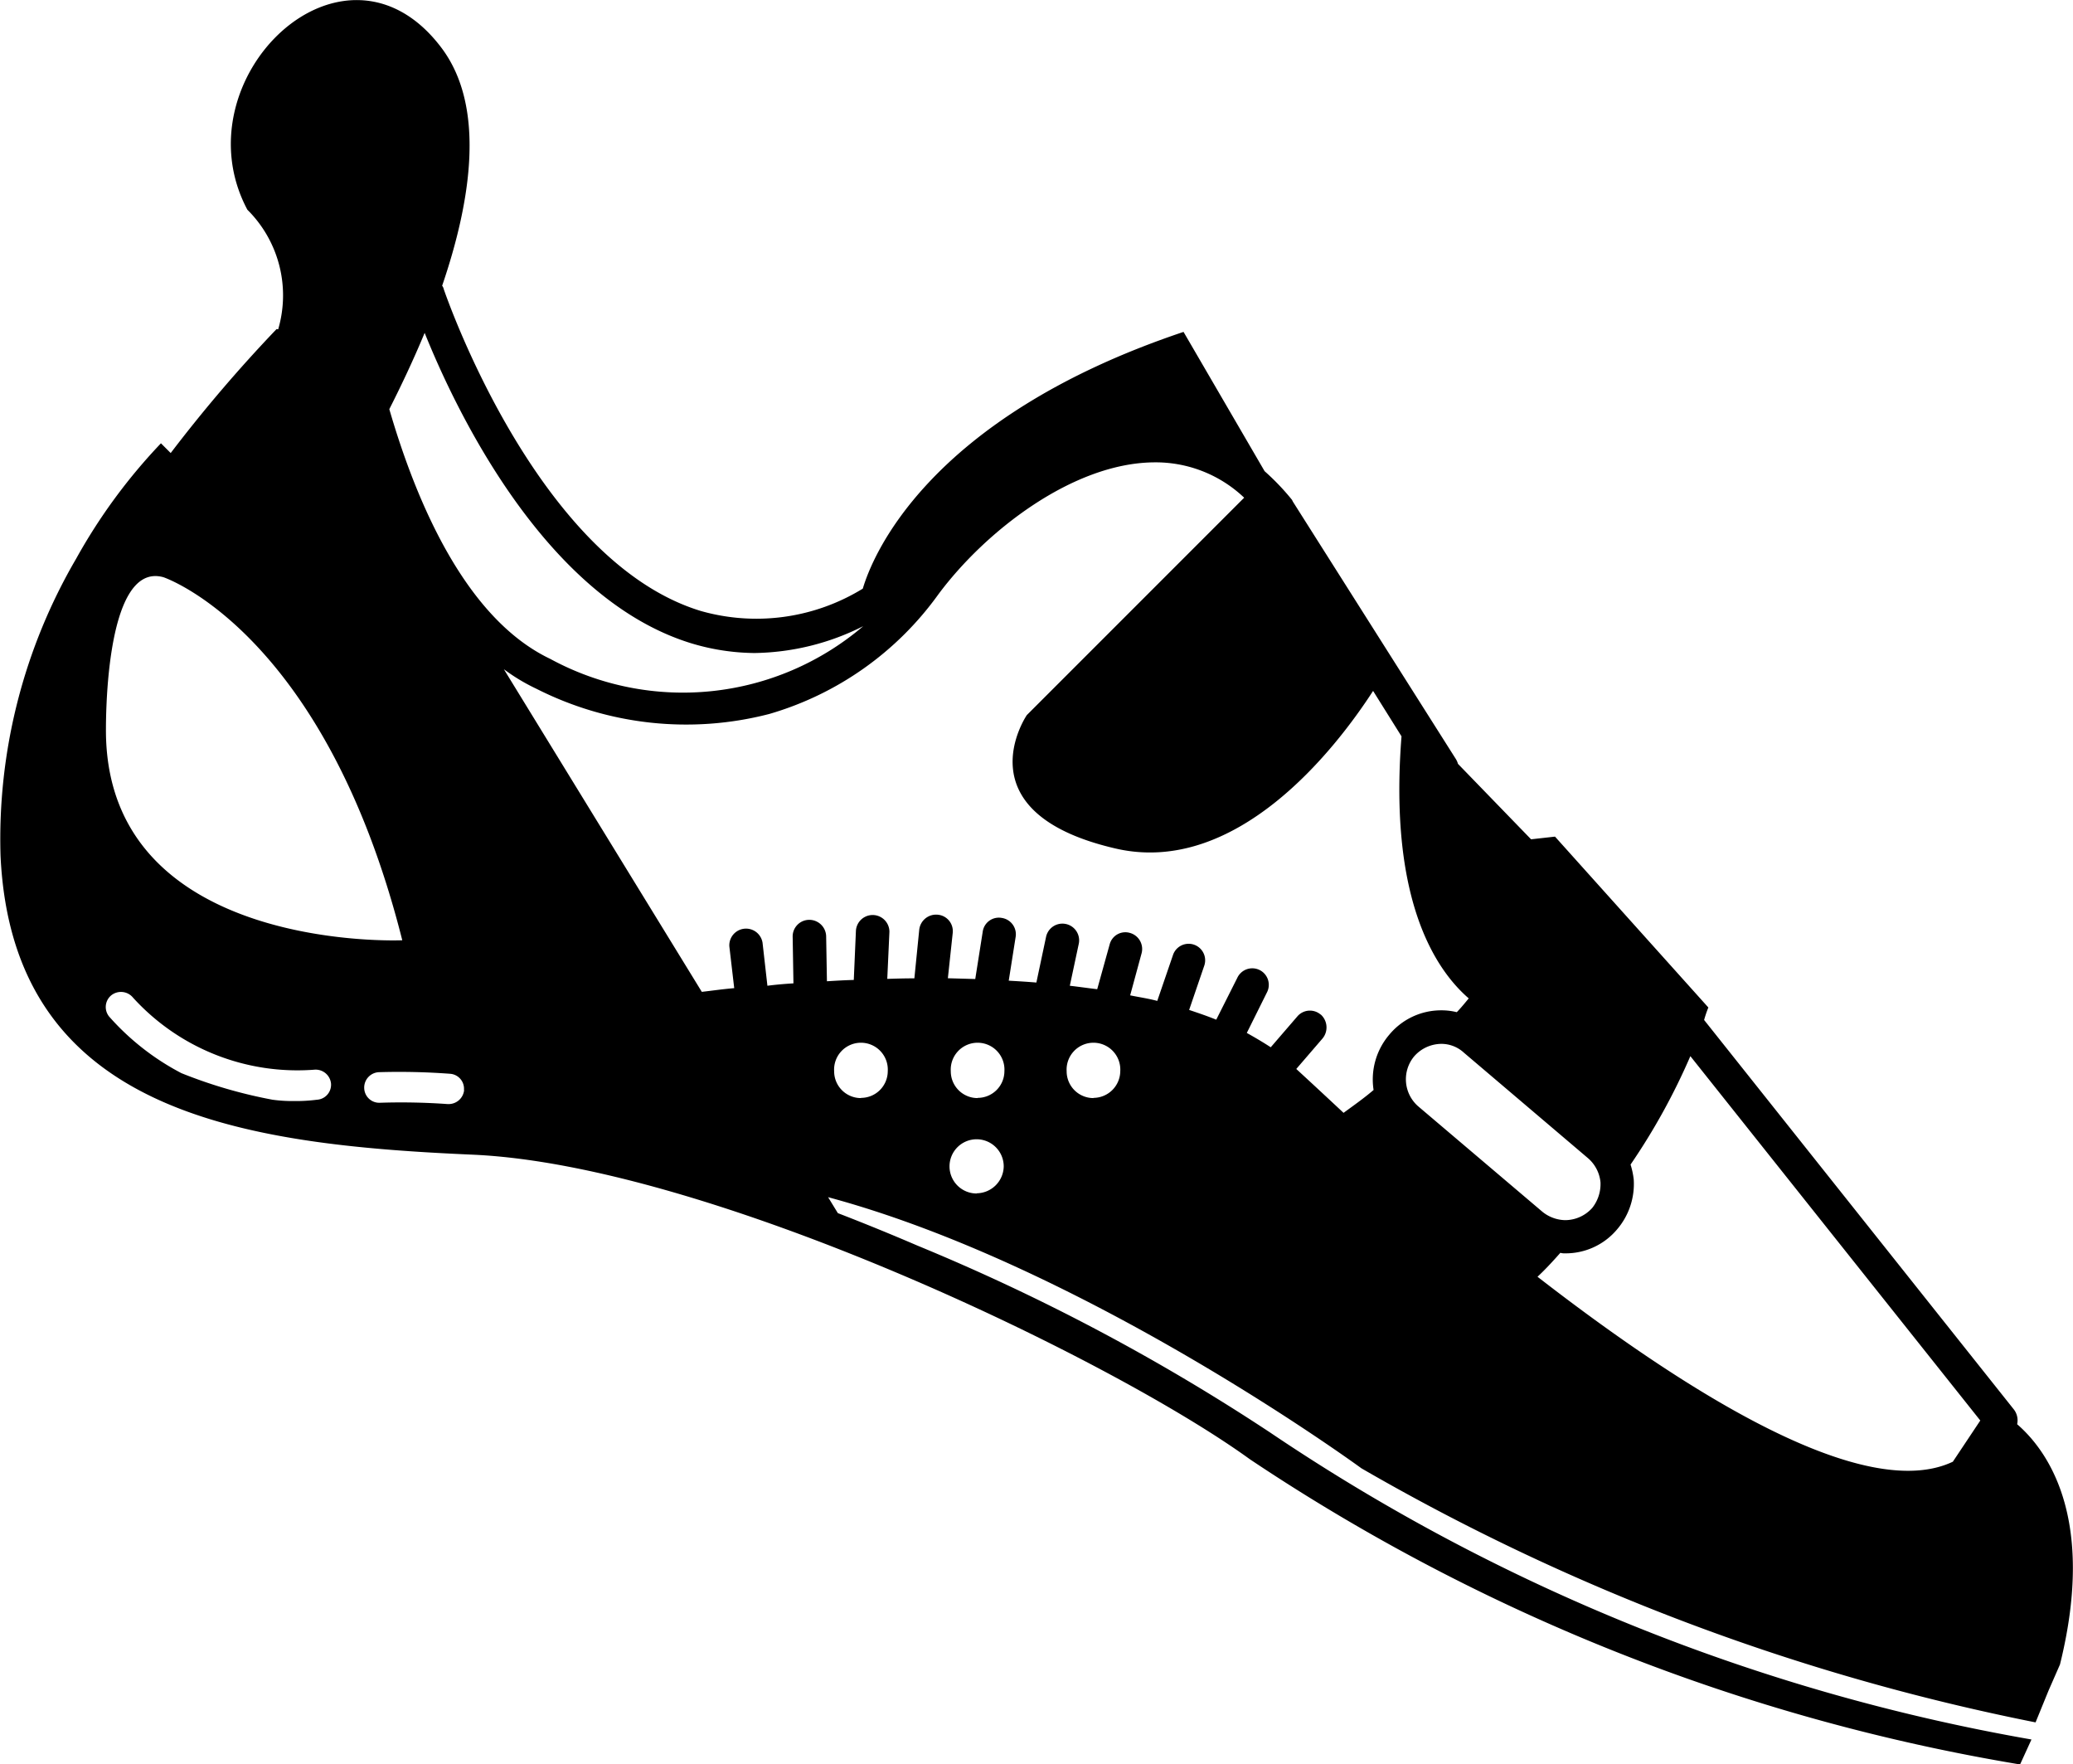 <svg xmlns="http://www.w3.org/2000/svg" width="42.529" height="36.192" viewBox="0 0 42.529 36.192">
  <g id="noun_Rock_Climbing_Shoes_647067" data-name="noun_Rock Climbing Shoes_647067" transform="translate(-1.198 -1.807)">
    <path id="Tracé_910" data-name="Tracé 910" d="M42.581,31.021a.366.366,0,0,0-.065-.3l-6.357-7.992a2.368,2.368,0,0,1,.087-.256L33.1,18.968l-.491.055-1.5-1.548a.387.387,0,0,0-.044-.1L27.72,12.093c0-.005-.011-.016-.011-.027a4.926,4.926,0,0,0-.567-.594L25.479,8.615c-5.3,1.777-6.4,4.656-6.58,5.266a4.169,4.169,0,0,1-3.325.458c-3.38-1.03-5.255-6.553-5.272-6.6a.169.169,0,0,0-.033-.071c.594-1.739.894-3.658-.005-4.868-2-2.677-5.419.627-3.991,3.309a2.474,2.474,0,0,1,.632,2.453l-.033-.005A29.958,29.958,0,0,0,4.7,11.1l-.2-.2a11.539,11.539,0,0,0-1.739,2.366A11.4,11.4,0,0,0,1.209,19.36c.245,5.277,4.934,5.926,9.709,6.133,4.836.224,13.062,4.176,15.924,6.248A40.315,40.315,0,0,0,42.641,38l.234-.512a40.276,40.276,0,0,1-15.624-6.3,42.4,42.4,0,0,0-7.234-3.832c-.507-.218-1.052-.442-1.63-.665l-.2-.327c5.294,1.423,10.941,5.561,10.941,5.561a45.2,45.2,0,0,0,13.831,5.212l.267-.654.234-.534C44.211,32.919,43.186,31.545,42.581,31.021ZM31.231,23.4l2.546,2.164a.749.749,0,0,1,.256.491.79.79,0,0,1-.169.529.748.748,0,0,1-.556.251.764.764,0,0,1-.469-.174L30.293,24.5a.736.736,0,0,1-.082-1.025.748.748,0,0,1,.562-.256A.682.682,0,0,1,31.231,23.4ZM4.551,13.647s3.3,1.1,4.9,7.447c0,0-6,.262-6.079-4.22C3.373,16.874,3.3,13.3,4.551,13.647ZM7.7,24.365a3.352,3.352,0,0,1-.463.027,3.029,3.029,0,0,1-.447-.027,9.837,9.837,0,0,1-1.87-.545,5.175,5.175,0,0,1-1.483-1.161.311.311,0,0,1,.044-.436.32.32,0,0,1,.447.049,4.558,4.558,0,0,0,3.718,1.477.317.317,0,0,1,.343.283A.308.308,0,0,1,7.7,24.365Zm3.02-.2a.319.319,0,0,1-.316.289h-.022a13.444,13.444,0,0,0-1.385-.027.309.309,0,0,1-.327-.3.316.316,0,0,1,.3-.327,14.1,14.1,0,0,1,1.466.033A.307.307,0,0,1,10.716,24.169ZM9.185,10.2c.229-.452.485-.987.725-1.565.638,1.586,2.47,5.446,5.468,6.367a4.6,4.6,0,0,0,1.3.2,5.092,5.092,0,0,0,2.23-.551,5.7,5.7,0,0,1-6.422.671C10.76,14.5,9.746,12.131,9.185,10.2Zm9.677,14.131a.549.549,0,0,1-.551-.551.551.551,0,1,1,1.1,0A.549.549,0,0,1,18.861,24.327Zm2.377,1.957a.556.556,0,1,1,.551-.556A.561.561,0,0,1,21.238,26.284Zm.016-1.957a.549.549,0,0,1-.551-.551.551.551,0,1,1,1.1,0A.549.549,0,0,1,21.254,24.327Zm2.377,0a.549.549,0,0,1-.551-.551.551.551,0,1,1,1.1,0A.553.553,0,0,1,23.631,24.327Zm4.661-1.712a.339.339,0,0,0-.48.038l-.545.632c-.153-.1-.322-.2-.491-.294l.409-.823a.339.339,0,1,0-.605-.305l-.431.856c-.174-.071-.365-.136-.556-.2l.311-.91a.339.339,0,0,0-.638-.229l-.327.954c-.18-.049-.371-.076-.556-.114l.234-.861a.342.342,0,0,0-.24-.42.332.332,0,0,0-.414.234l-.256.921c-.185-.022-.371-.049-.562-.071l.185-.867a.343.343,0,0,0-.671-.142l-.2.943c-.191-.016-.376-.027-.567-.038l.142-.9a.339.339,0,0,0-.283-.387.334.334,0,0,0-.393.283l-.153.97-.562-.016.1-.932a.338.338,0,0,0-.305-.371.348.348,0,0,0-.382.305l-.1,1c-.185,0-.371.005-.556.011l.044-.965a.344.344,0,0,0-.687-.027l-.044,1.014c-.191.005-.371.016-.551.027l-.016-.927a.346.346,0,0,0-.354-.333.341.341,0,0,0-.333.349l.016.954c-.185.011-.365.027-.534.049l-.1-.883a.343.343,0,0,0-.681.076l.1.856c-.256.022-.474.055-.665.076l-4.061-6.618a3.9,3.9,0,0,0,.665.4,6.8,6.8,0,0,0,4.781.518A6.505,6.505,0,0,0,20.448,14c.959-1.292,2.753-2.693,4.421-2.709a2.635,2.635,0,0,1,1.854.725l-4.459,4.459s-1.368,2,1.821,2.737c2.475.572,4.5-2.023,5.283-3.233l.583.932c-.262,3.342.687,4.776,1.379,5.375-.076.093-.164.2-.245.283a1.3,1.3,0,0,0-.322-.038,1.381,1.381,0,0,0-1.063.5,1.414,1.414,0,0,0-.322,1.134c-.191.164-.4.311-.616.469-.414-.387-.752-.7-.97-.9l.54-.627A.356.356,0,0,0,28.292,22.615ZM41.262,31.79c-1.821.861-5.441-1.407-8.521-3.794.147-.136.3-.3.469-.491a.3.3,0,0,0,.1.011,1.376,1.376,0,0,0,1.063-.491A1.431,1.431,0,0,0,34.715,26a1.613,1.613,0,0,0-.065-.305,13.231,13.231,0,0,0,1.227-2.224l5.948,7.474Z" transform="translate(0 0)"/>
  </g>
</svg>
